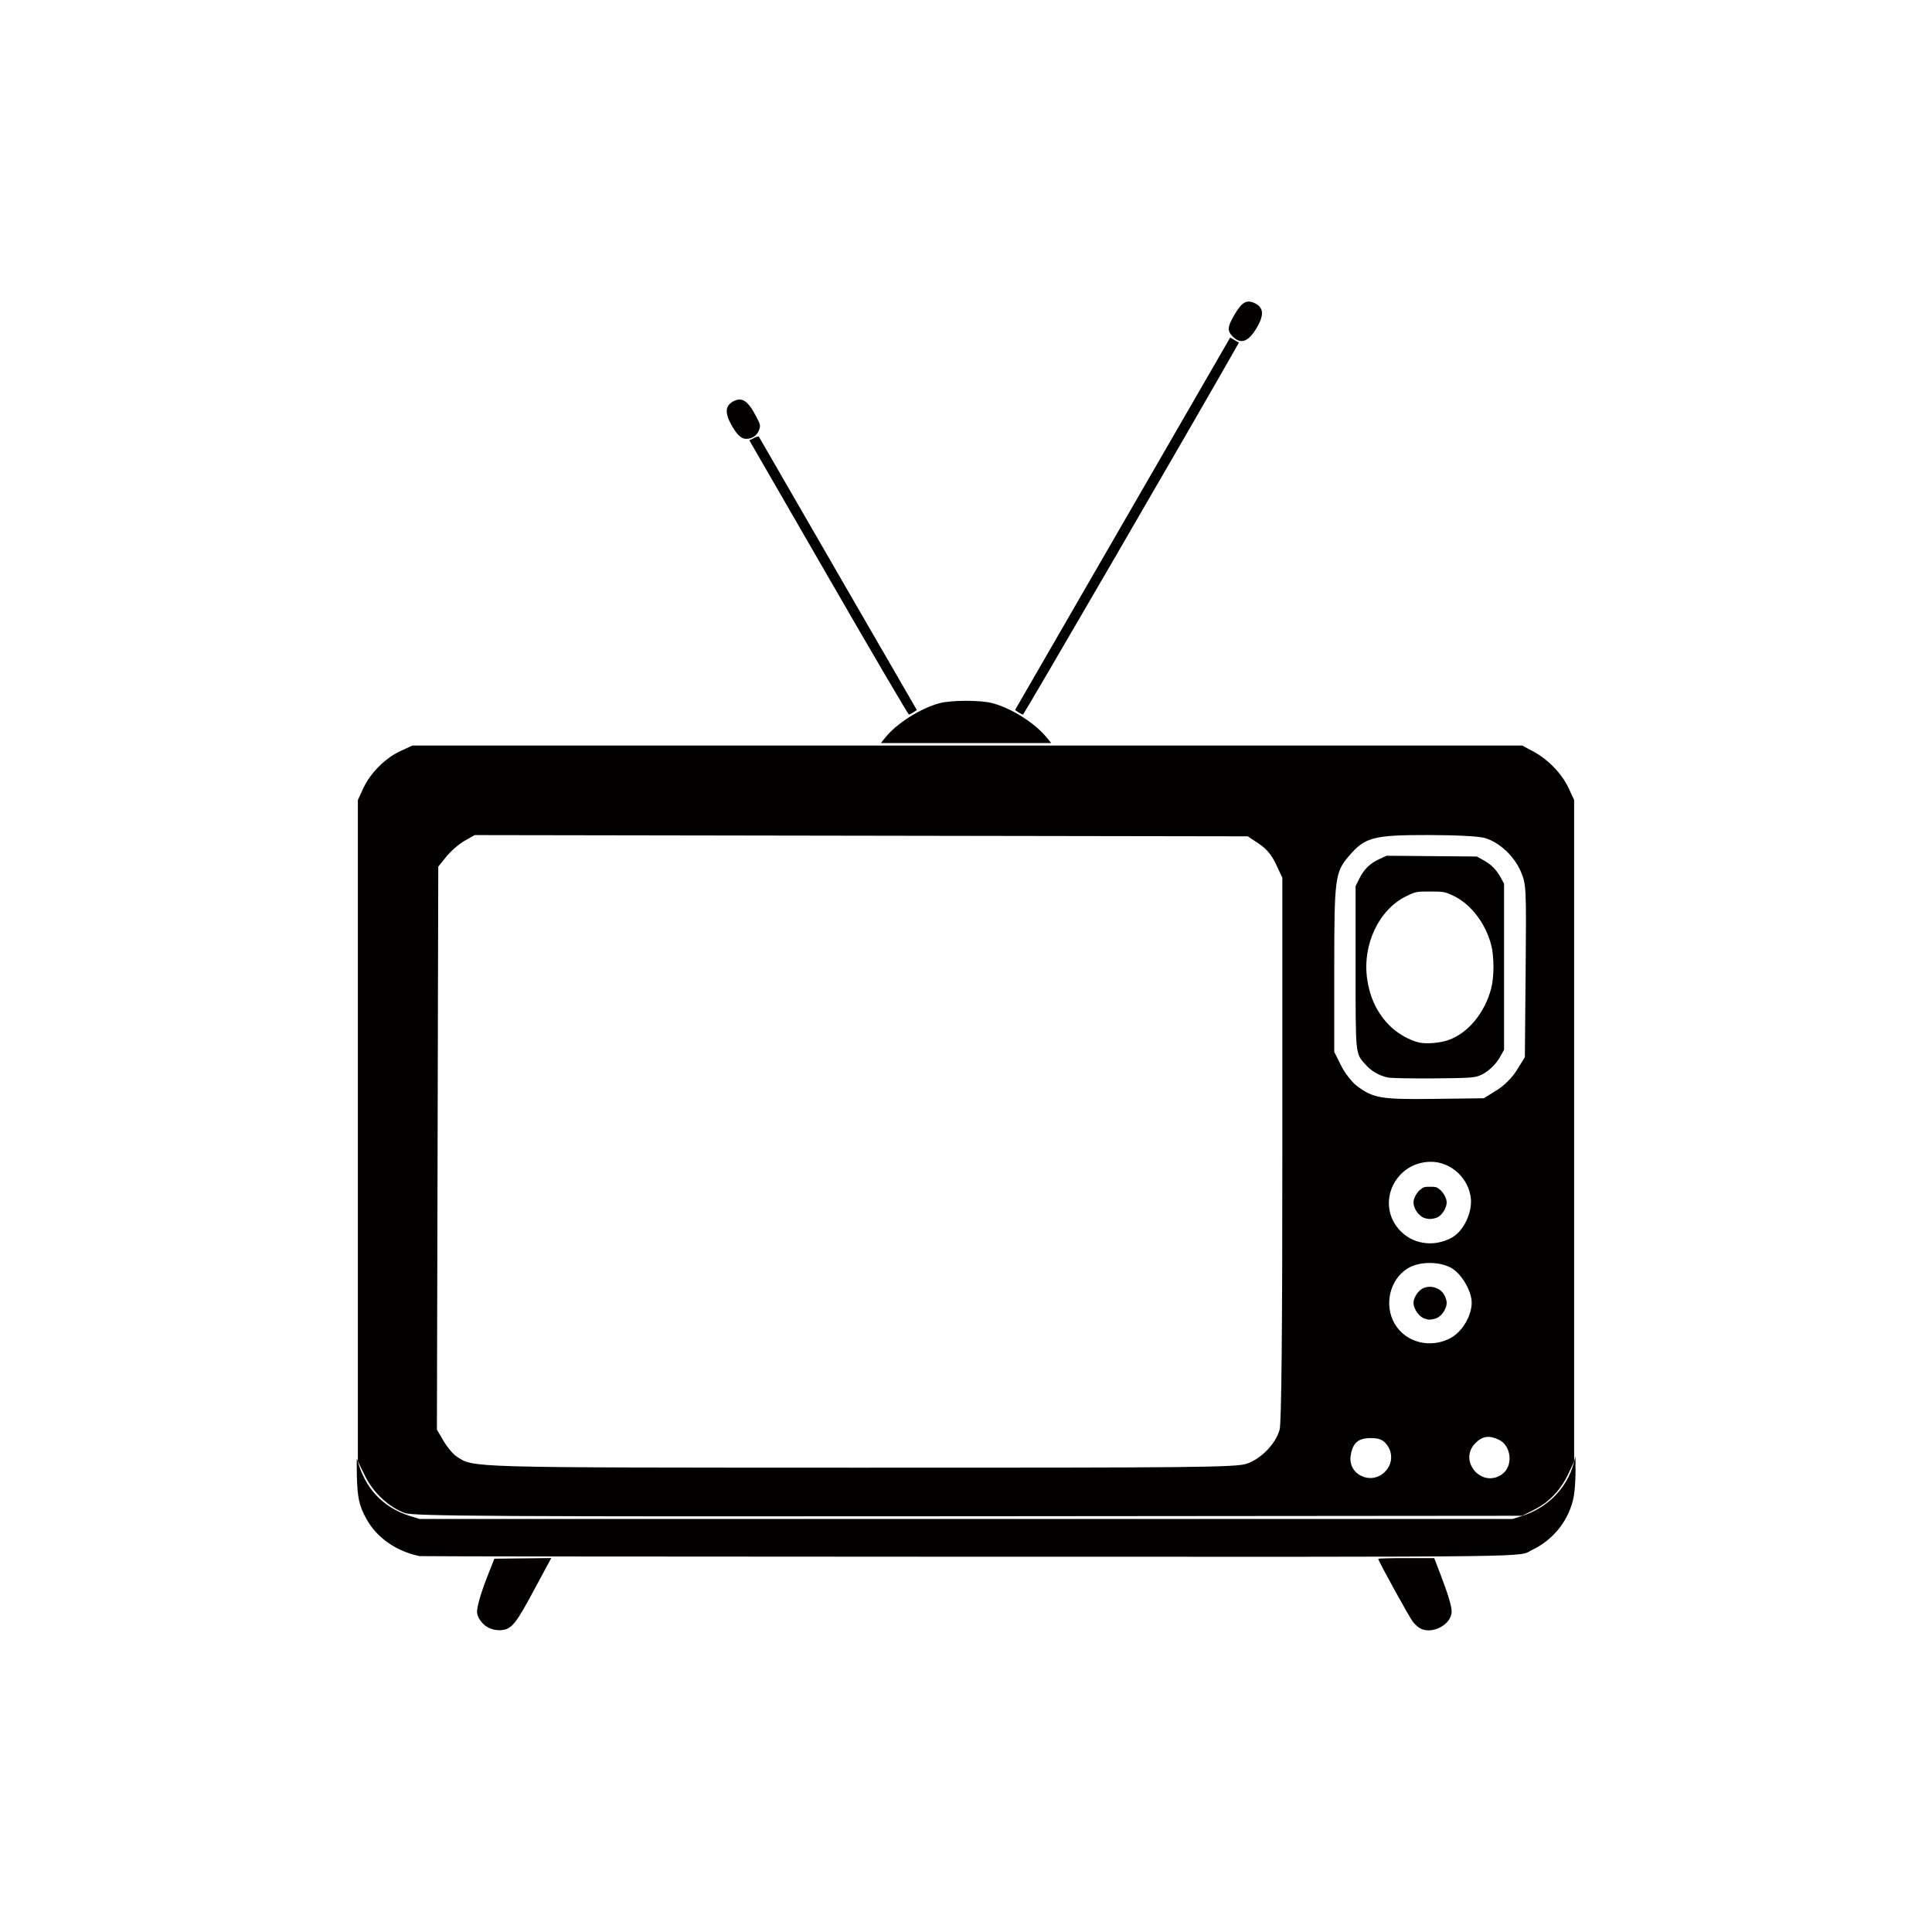 <?xml version="1.0" encoding="UTF-8" standalone="no"?>
<svg
   xmlns:dc="http://purl.org/dc/elements/1.1/"
   xmlns:cc="http://creativecommons.org/ns#"
   xmlns:rdf="http://www.w3.org/1999/02/22-rdf-syntax-ns#"
   xmlns:svg="http://www.w3.org/2000/svg"
   xmlns="http://www.w3.org/2000/svg"
   xmlns:sodipodi="http://sodipodi.sourceforge.net/DTD/sodipodi-0.dtd"
   xmlns:inkscape="http://www.inkscape.org/namespaces/inkscape"
   version="1.1"
   id="Layer_1"
   x="0px"
   y="0px"
   viewBox="0 0 3000 3000"
   enable-background="new 0 0 3000 3000"
   xml:space="preserve"
   sodipodi:docname="Televisionsvg.svg"
   inkscape:version="1.0.1 (3bc2e813f5, 2020-09-07)"><defs
   id="defs67" /><sodipodi:namedview
   pagecolor="#ffffff"
   bordercolor="#666666"
   borderopacity="1"
   objecttolerance="10"
   gridtolerance="10"
   guidetolerance="10"
   inkscape:pageopacity="0"
   inkscape:pageshadow="2"
   inkscape:window-width="1920"
   inkscape:window-height="1051"
   id="namedview65"
   showgrid="false"
   inkscape:zoom="0.26751091"
   inkscape:cx="1496.3862"
   inkscape:cy="1658.0464"
   inkscape:window-x="1699"
   inkscape:window-y="-9"
   inkscape:window-maximized="1"
   inkscape:current-layer="Layer_1" />

<path
   style="fill:#030000;stroke:#fbffff;stroke-width:0;stroke-miterlimit:0;fill-opacity:1"
   d="m 628.615,2349.405 c -24.786,-9.106 -49.005,-31.597 -61.562,-57.168 l -11.348,-23.11 v -513.423 -513.423 l 8.548,-18.481 c 10.908,-23.584 33.952,-46.627 57.535,-57.535 l 18.481,-8.548 h 861.745 861.745 l 17.007,9.088 c 23.082,12.334 44.68,34.723 54.982,56.995 l 8.548,18.481 v 513.423 513.423 l -8.479,18.325 c -11.778,25.456 -29.623,44.563 -52.557,56.278 l -19.501,9.961 -859.732,0.738 c -736.983,0.632 -861.97,-0.085 -875.412,-5.024 z m 1521.904,-63.987 c 11.971,-11.971 12.908,-29.784 2.26,-42.934 -5.744,-7.094 -11.688,-9.415 -24.109,-9.415 -19.734,0 -28.088,7.202 -31.297,26.981 -4.812,29.652 31.52,46.994 53.146,25.368 z m 181.682,3.938 c 17.953,-12.575 14.877,-44.811 -5.146,-53.934 -15.277,-6.961 -25.129,-5.499 -35.963,5.335 -27.318,27.318 9.443,70.778 41.109,48.599 z m -396.188,-16.518 c 22.359,-7.618 44.891,-30.95 50.945,-52.754 2.887,-10.397 4.267,-151.834 4.255,-436.191 l -0.016,-420.805 -9.722,-20.882 c -6.732,-14.46 -14.989,-24.367 -26.847,-32.215 l -17.125,-11.333 -600.295,-0.963 -600.295,-0.963 -15.725,9.016 c -8.649,4.959 -21.333,15.979 -28.188,24.49 l -12.463,15.474 -1.06,437.102 -1.06,437.102 10.308,17.588 c 5.669,9.674 14.77,20.512 20.224,24.086 27.063,17.732 9.474,17.241 624.227,17.427 521.928,0.158 586.17,-0.501 602.837,-6.18 z m 317.466,-195.727 c 17.401,-9.78 31.757,-34.307 31.757,-54.259 0,-18.352 -16.259,-45.73 -32.252,-54.307 -19.136,-10.263 -49.583,-9.814 -67.062,0.988 -27.898,17.242 -37.229,56.43 -20.418,85.752 17.028,29.701 56.528,39.501 87.976,21.826 z m 1.555,-155.695 c 17.554,-9.932 31.183,-38.456 28.891,-60.466 -3.288,-31.564 -30.864,-56.923 -61.901,-56.923 -54.923,0 -85.381,62.744 -50.518,104.069 20.231,23.981 54.91,29.511 83.528,13.319 z m 68.681,-228.234 c 12.185,-7.539 24.344,-19.701 31.884,-31.889 l 12.187,-19.702 1.207,-134.012 c 1.174,-130.373 0.968,-134.57 -7.618,-154.528 -10.219,-23.755 -32.996,-45.01 -55.435,-51.733 -9.375,-2.809 -45.028,-4.673 -89.363,-4.673 -84.143,0 -97.056,3.445 -121.959,32.538 -21.623,25.262 -22.805,34.358 -22.805,175.528 v 128.608 l 10.483,21.038 c 5.766,11.571 16.635,25.729 24.153,31.464 25.629,19.548 37.697,21.601 120.728,20.536 l 76.841,-0.986 z"
   id="path894" /><path
   style="fill:#030000;fill-opacity:1;stroke:#fbffff;stroke-width:0;stroke-miterlimit:0"
   d="m 2155.551,1673.202 c -14.037,-2.88 -25.678,-9.555 -35.27,-20.224 -15.811,-17.586 -15.33,-12.789 -15.33,-152.887 v -124.152 l 6.135,-12.276 c 7.101,-14.21 16.527,-23.223 31.416,-30.039 l 10.553,-4.831 70.076,0.601 70.076,0.601 10.709,5.932 c 11.957,6.624 20.259,15.177 27.03,27.849 l 4.543,8.501 v 128.859 128.859 l -5.972,10.783 c -7.338,13.248 -20.349,25 -32.898,29.714 -8.152,3.062 -17.902,3.617 -70.862,4.033 -33.775,0.266 -65.367,-0.329 -70.204,-1.321 z m 93.49,-58.185 c 30.657,-10.775 56.562,-42.152 66.593,-80.661 4.486,-17.221 4.502,-49.119 0.033,-66.443 -8.864,-34.364 -31.606,-64.048 -59.015,-77.029 -12.957,-6.136 -15.118,-6.528 -36.035,-6.528 -21.651,0 -22.664,0.204 -37.514,7.543 -42.363,20.937 -67.885,75.494 -60.129,128.536 4.334,29.64 15.893,53.423 35.341,72.717 11.996,11.901 31.156,22.692 45.729,25.754 11.595,2.437 32.02,0.671 44.995,-3.889 z"
   id="path896" /><path
   style="fill:#030000;fill-opacity:1;stroke:#fbffff;stroke-width:0;stroke-miterlimit:0"
   d="m 1374.486,1145.487 c 17.512,-21.979 54.292,-45.375 84.155,-53.53 18.189,-4.967 64.191,-4.994 82.55,-0.048 29.811,8.031 65.599,30.73 84.12,53.354 l 7.005,8.557 H 1500.083 1367.848 Z"
   id="path898" /><path
   style="fill:#030000;fill-opacity:1;stroke:#fbffff;stroke-width:0;stroke-miterlimit:0"
   d="m 1581.331,1105.987 -5.163,-3.51 167.04,-289.185 167.04,-289.185 6.751,3.983 6.751,3.983 -6.547,11.553 c -59.601,105.171 -327.202,565.894 -328.682,565.885 -1.114,-0.01 -4.349,-1.593 -7.189,-3.523 z"
   id="path902" /><path
   style="fill:#030000;fill-opacity:1;stroke:#fbffff;stroke-width:0;stroke-miterlimit:0"
   d="m 1286.464,896.625 -122.849,-212.85 7.066,-3.602 c 3.886,-1.981 7.363,-2.908 7.727,-2.058 0.363,0.849 55.699,96.678 122.967,212.953 l 122.306,211.409 -5.17,3.51 c -2.844,1.931 -6.077,3.505 -7.184,3.499 -1.107,-0.01 -57.295,-95.794 -124.862,-212.861 z"
   id="path904" /><path
   style="fill:#030000;fill-opacity:1;stroke:#fbffff;stroke-width:0;stroke-miterlimit:0"
   d="m 1155.622,681.071 c -6.2,-1.245 -12.514,-8.056 -20.183,-21.768 -10.239,-18.309 -9.178,-29.689 3.373,-36.179 13.682,-7.075 22.635,-0.938 35.95,24.644 5.864,11.267 6.243,13.055 4.127,19.466 -3.232,9.794 -13.371,15.823 -23.267,13.836 z"
   id="path906" /><path
   style="fill:#030000;fill-opacity:1;stroke:#fbffff;stroke-width:0;stroke-miterlimit:0"
   d="m 1914.481,522.812 c -9.196,-9.196 -8.794,-14.853 2.42,-34.1 11.019,-18.911 18.281,-23.476 29.733,-18.691 14.981,6.26 16.868,17.457 6.165,36.595 -13.3,23.782 -25.553,28.961 -38.318,16.195 z"
   id="path908" /><path
   style="fill:#030000;fill-opacity:1;stroke:#fbffff;stroke-width:0;stroke-miterlimit:0"
   d="m 2217.98,1892.708 c -6.999,-1.158 -8.888,-1.998 -13.4,-5.959 -5.707,-5.01 -9.659,-12.972 -9.7,-19.537 -0.04,-6.388 4.875,-15.487 10.997,-20.358 4.62,-3.676 5.952,-4.042 14.746,-4.042 8.793,0 10.126,0.365 14.746,4.042 6.002,4.777 11.026,13.921 11.026,20.07 0,8.284 -6.505,19.137 -13.877,23.151 -3.319,1.807 -11.057,3.208 -14.538,2.632 z"
   id="path910" /><path
   style="fill:#030000;fill-opacity:1;stroke:#fbffff;stroke-width:0;stroke-miterlimit:0"
   d="m 2217.98,2048.996 c -0.727,-0.241 -2.946,-0.796 -4.932,-1.233 -8.6,-1.895 -18.107,-14.766 -18.168,-24.597 -0.04,-6.351 4.865,-15.479 10.895,-20.276 9.429,-7.501 24.93,-5.95 33.618,3.365 3.784,4.056 7.002,11.852 7.002,16.962 0,8.322 -6.804,19.119 -14.538,23.07 -3.572,1.825 -11.737,3.419 -13.877,2.71 z"
   id="path912" /><path
   style="fill:#030000;fill-opacity:1;stroke:#fbffff;stroke-width:0;stroke-miterlimit:0"
   d="m 759.568,2527.973 c -9.135,-4.148 -17.34,-14.197 -18.686,-22.885 -1.201,-7.75 5.296,-30.476 17.624,-61.649 l 9.136,-23.101 44.205,-0.501 44.205,-0.501 -8.883,16.416 c -4.886,9.029 -15.468,28.618 -23.517,43.533 -17.111,31.708 -25.284,43.54 -33.564,48.588 -7.644,4.661 -20.387,4.703 -30.521,0.101 z"
   id="path914" /><path
   style="fill:#030000;fill-opacity:1;stroke:#fbffff;stroke-width:0;stroke-miterlimit:0"
   d="m 2204.335,2527.963 c -3.222,-1.965 -7.951,-6.377 -10.508,-9.806 -6.452,-8.649 -53.724,-94.553 -53.724,-97.629 0,-0.618 19.563,-1.124 43.472,-1.124 h 43.472 l 10.045,26.158 c 11.12,28.959 17.024,48.588 17.024,56.601 0,20.762 -31.376,37.023 -49.782,25.8 z"
   id="path916" /><path
   style="fill:#030000;fill-opacity:1;stroke:#fbffff;stroke-width:0;stroke-miterlimit:0"
   d="m 651.378,2416.323 c -36.207,-7.541 -66.139,-28.465 -82.275,-57.516 -11.356,-20.445 -14.155,-33.042 -14.983,-67.435 -0.396,-16.448 -0.279,-28.223 0.259,-26.167 11.982,45.752 39.869,75.694 82.981,89.096 l 14.018,4.358 h 848.564 848.563 l 14.018,-4.358 c 40.324,-12.536 71.033,-43.767 81.175,-82.554 l 2.688,-10.28 0.058,23.363 c 0.032,12.85 -1.118,29.959 -2.555,38.021 -6.411,35.969 -30.859,67.714 -64.457,83.694 -24.724,11.76 42.281,10.942 -880.426,10.741 -464.14,-0.101 -845.573,-0.535 -847.629,-0.963 z"
   id="path918" /></svg>
